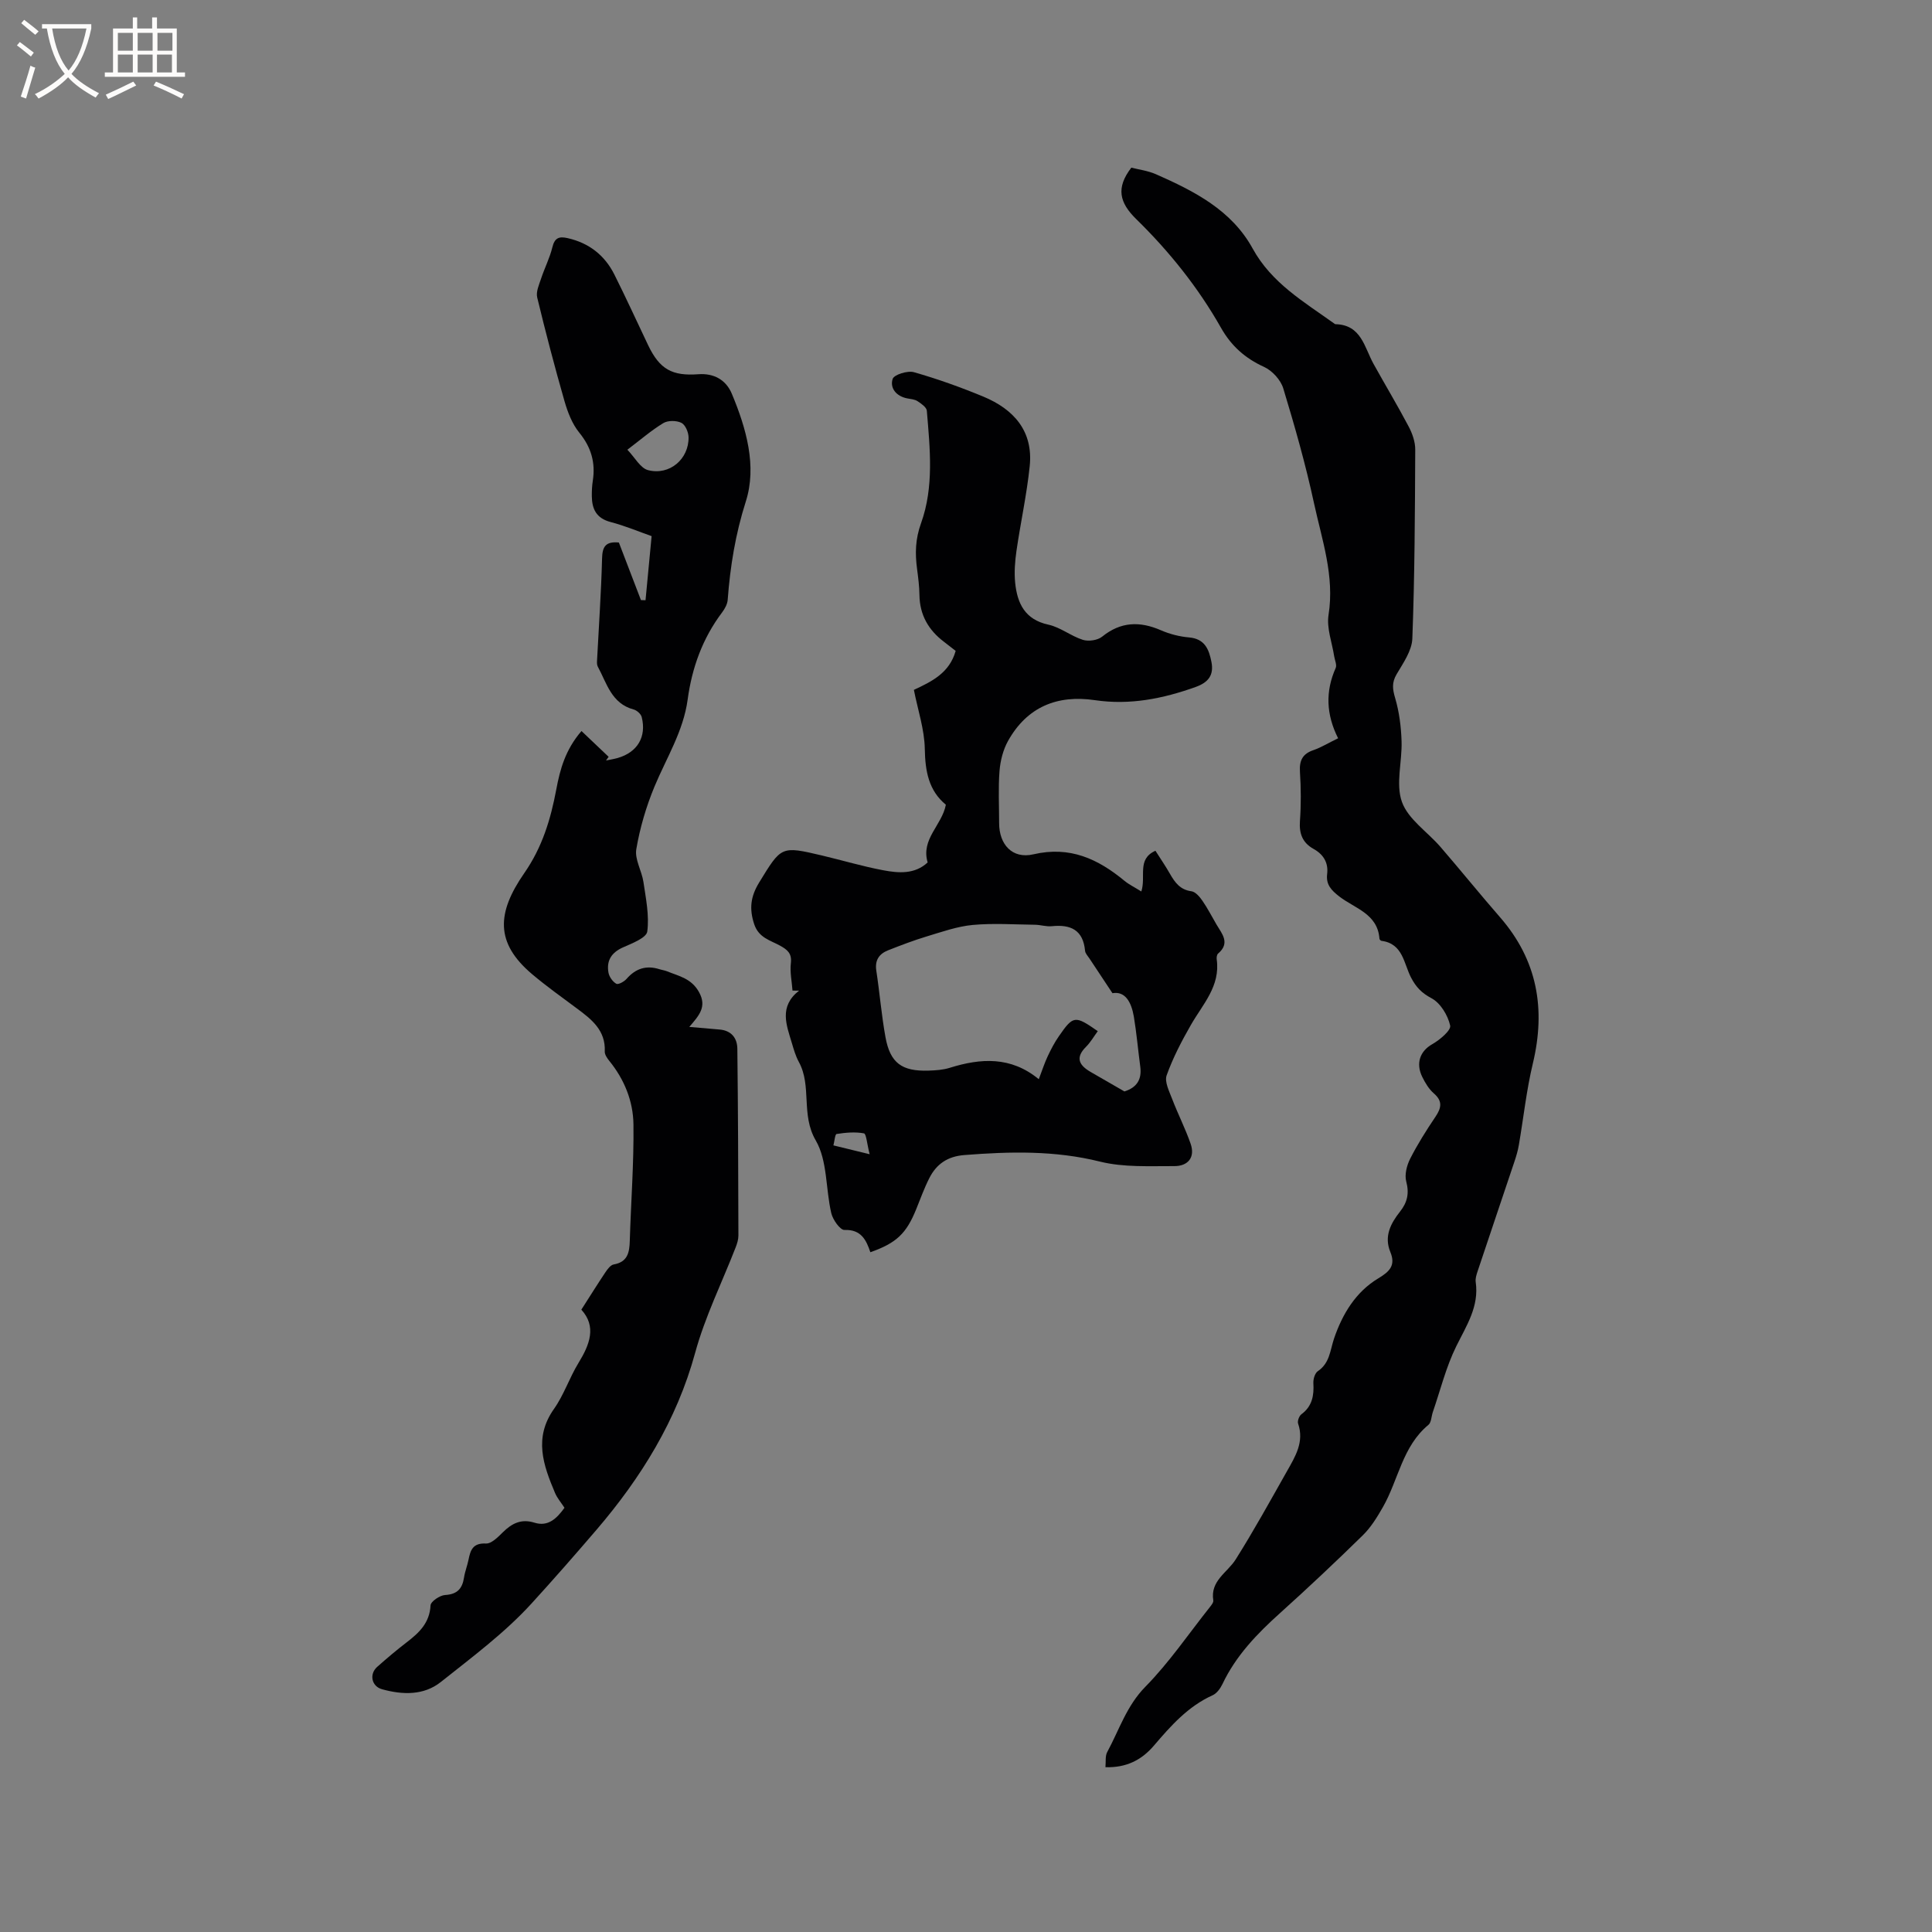 <svg enable-background="new 0 0 400 400" viewBox="0 0 400 400" xmlns="http://www.w3.org/2000/svg"><rect x="0" y="0" width="400" height="400" fill="#808080" stroke="none"/><g fill="#010103"><path d="m277.04 152.85c-2.48-4.93-2.66-9.7-.5-14.55.28-.63-.18-1.6-.31-2.41-.44-2.87-1.6-5.85-1.17-8.58 1.28-8.08-1.37-15.55-3.01-23.13-1.73-8.01-3.98-15.92-6.36-23.76-.53-1.76-2.29-3.68-3.97-4.45-3.94-1.79-6.81-4.36-8.93-8.11-4.73-8.35-10.71-15.81-17.54-22.49-3.47-3.4-4.26-6.45-1.02-10.66 1.5.39 3.4.62 5.09 1.36 7.92 3.49 15.67 7.43 20.03 15.39 3.93 7.16 10.62 11.03 16.87 15.51.09.06.18.15.28.15 5.35.13 5.97 4.77 7.87 8.21 2.41 4.35 4.98 8.62 7.3 13.02.75 1.43 1.35 3.15 1.34 4.74-.06 13.04-.11 26.08-.6 39.11-.09 2.51-1.88 5.06-3.25 7.38-1.04 1.76-.85 3.11-.3 4.98.84 2.85 1.22 5.91 1.32 8.9.14 4.22-1.26 8.86.08 12.58 1.29 3.59 5.28 6.18 7.98 9.31 4.15 4.81 8.15 9.76 12.33 14.56 7.74 8.89 9.49 18.99 6.79 30.27-1.33 5.54-1.93 11.26-2.9 16.89-.19 1.13-.52 2.24-.88 3.33-2.55 7.62-5.13 15.22-7.67 22.84-.23.69-.48 1.48-.38 2.18.73 5.1-1.92 9.03-4.03 13.32-2.12 4.29-3.28 9.06-4.85 13.62-.31.89-.3 2.14-.91 2.64-5.4 4.46-6.21 11.4-9.42 17.02-1.18 2.07-2.48 4.19-4.16 5.84-5.6 5.49-11.32 10.87-17.15 16.12-4.76 4.28-9.13 8.81-11.91 14.68-.43.9-1.17 1.93-2.03 2.32-5.11 2.3-8.67 6.34-12.19 10.46-2.55 2.97-5.7 4.57-10.01 4.44.11-1.14-.08-2.32.37-3.14 2.48-4.58 4-9.56 7.9-13.52 4.93-5.02 8.95-10.95 13.35-16.49.32-.41.78-.97.71-1.38-.66-4.08 2.9-5.74 4.63-8.48 3.76-5.97 7.17-12.16 10.64-18.3 1.71-3.02 3.59-6.04 2.29-9.83-.18-.52.21-1.58.68-1.93 2.24-1.66 2.63-3.87 2.48-6.44-.05-.83.31-2.07.92-2.48 2.49-1.68 2.53-4.31 3.37-6.79 1.71-5.01 4.46-9.62 9.15-12.43 2.33-1.4 3.64-2.67 2.5-5.44-1.35-3.27.06-5.93 2.03-8.42 1.47-1.86 1.91-3.74 1.26-6.18-.38-1.41.1-3.31.79-4.69 1.53-3.01 3.35-5.9 5.24-8.7 1.23-1.83 1.56-3.24-.32-4.87-1.01-.87-1.76-2.13-2.37-3.35-1.46-2.94-.42-5.43 2.02-6.82 1.57-.89 3.96-2.89 3.73-3.88-.48-2.13-2.02-4.67-3.87-5.65-2.05-1.08-3.2-2.32-4.21-4.24-1.53-2.91-1.66-7.06-6.14-7.64-.16-.02-.41-.28-.42-.44-.37-5.18-5.12-6.27-8.31-8.74-1.64-1.27-2.79-2.45-2.52-4.64.29-2.37-.78-4.08-2.81-5.21-2.3-1.28-3.01-3.18-2.82-5.79.24-3.38.22-6.79 0-10.17-.15-2.37.55-3.75 2.84-4.51 1.57-.55 3.03-1.46 5.06-2.44z"/><path d="m134.91 111c-2.52-.88-5.44-2.12-8.49-2.92-2.95-.77-3.86-2.68-3.89-5.36-.01-1.06.04-2.13.2-3.17.59-3.77-.33-6.95-2.8-9.98-1.47-1.81-2.39-4.21-3.05-6.49-2.04-7.12-3.92-14.29-5.66-21.5-.28-1.18.39-2.64.81-3.91.72-2.18 1.79-4.26 2.33-6.47.47-1.94 1.36-2.31 3.15-1.9 4.44 1 7.68 3.54 9.69 7.54 2.42 4.83 4.66 9.74 6.98 14.61 2.4 5.03 4.98 6.43 10.42 6.03 3.15-.23 5.7 1.12 6.92 4.05 2.99 7.15 5.22 14.97 2.9 22.27-2.16 6.78-3.24 13.46-3.76 20.4-.07.89-.59 1.83-1.14 2.57-4.06 5.37-6.26 11.48-7.15 18.08-.89 6.55-4.39 12.06-6.86 17.99-1.72 4.14-3.02 8.55-3.77 12.97-.36 2.12 1.14 4.5 1.48 6.81.5 3.4 1.23 6.91.79 10.24-.17 1.31-3.14 2.45-5.01 3.28-2.42 1.07-3.47 2.76-3.02 5.25.16.86.87 1.86 1.62 2.29.4.23 1.62-.44 2.12-1.01 1.89-2.17 4.1-2.87 6.83-2 .5.16 1.04.22 1.53.42 2.48 1.01 5.06 1.46 6.64 4.31 1.7 3.06 0 4.86-2.01 7.21 2.51.22 4.37.39 6.23.54 2.46.19 3.69 1.75 3.72 3.97.15 12.89.19 25.78.22 38.68 0 .81-.26 1.66-.56 2.43-2.83 7.29-6.36 14.38-8.4 21.87-3.81 13.97-11.24 25.9-20.39 36.59-4.42 5.16-8.94 10.32-13.53 15.35-5.53 6.05-12.26 11.05-18.72 16.19-3.56 2.83-7.95 2.68-12.18 1.51-2.18-.6-2.69-3.13-1.02-4.62 1.98-1.76 4.01-3.48 6.11-5.09 2.57-1.97 4.76-4.01 4.95-7.65.04-.81 1.92-2.09 3.02-2.15 2.51-.15 3.55-1.31 3.91-3.61.19-1.25.68-2.45.93-3.69.4-2 .89-3.49 3.6-3.36 1.14.06 2.51-1.34 3.52-2.34 1.88-1.85 3.81-2.83 6.55-1.97 2.8.87 4.59-.85 6.2-3.09-.65-1.01-1.49-1.97-1.96-3.08-2.43-5.74-4.45-11.4-.22-17.38 2.06-2.91 3.2-6.45 5.07-9.51 2.36-3.85 3.78-7.56.6-11.05 1.81-2.82 3.35-5.3 4.97-7.72.44-.66 1.08-1.53 1.74-1.64 2.88-.51 3.25-2.47 3.32-4.88.24-8.04.86-16.08.76-24.11-.06-4.8-1.87-9.3-4.99-13.14-.45-.56-.98-1.32-.95-1.96.2-4.37-2.71-6.64-5.74-8.89-3.14-2.34-6.35-4.62-9.34-7.15-7.63-6.47-7.29-12.67-1.57-20.91 3.72-5.36 5.45-11.13 6.61-17.29.78-4.17 1.87-8.22 5.22-12.11 1.99 1.89 3.81 3.62 5.62 5.34-.18.25-.36.5-.54.76.81-.17 1.63-.29 2.43-.52 4.07-1.18 5.99-4.37 4.96-8.47-.16-.64-1-1.39-1.67-1.57-4.6-1.23-5.56-5.44-7.43-8.89-.18-.34-.17-.81-.15-1.22.36-7.05.86-14.09 1.04-21.14.06-2.44.71-3.58 3.48-3.32 1.49 3.9 3.03 7.91 4.57 11.92.32.01.64.02.95.03.4-4.23.8-8.44 1.26-13.27zm-5.02-17.89c1.54 1.59 2.69 3.82 4.29 4.23 4.46 1.14 8.45-2.3 8.38-6.81-.02-1.05-.67-2.59-1.49-2.99-1.02-.5-2.79-.52-3.74.06-2.49 1.51-4.73 3.46-7.44 5.51z"/><path d="m236.3 184.57c1.02-3.13-.97-6.69 2.92-8.43 1 1.58 2.08 3.14 3.01 4.78 1.03 1.8 2.11 3.3 4.45 3.61.83.11 1.7 1.14 2.26 1.95 1.08 1.56 1.95 3.27 2.91 4.91 1.15 1.95 2.91 3.85.34 6.04-.26.22-.34.82-.28 1.21.77 5.53-2.88 9.26-5.33 13.53-1.93 3.36-3.74 6.84-5.04 10.47-.47 1.32.53 3.29 1.13 4.86 1.19 3.12 2.73 6.12 3.83 9.28 1.01 2.89-.59 4.66-3.36 4.65-5.15-.02-10.48.29-15.39-.93-9.36-2.33-18.65-2.1-28.08-1.36-3.49.27-5.79 1.86-7.27 4.79-1.05 2.07-1.84 4.27-2.71 6.42-2.04 5.04-4.08 7-9.49 8.91-.85-2.52-1.9-4.74-5.36-4.61-.9.03-2.41-2.11-2.73-3.47-1.18-5.03-.77-10.86-3.22-15.07-3.12-5.35-.76-11.23-3.5-16.25-.65-1.19-1.04-2.54-1.43-3.86-1.12-3.76-2.75-7.59 1.48-10.9-.45 0-.91-.01-1.36-.01-.14-1.9-.56-3.83-.34-5.68.24-2.03-.73-2.79-2.25-3.63-2.03-1.12-4.41-1.61-5.35-4.46-1.05-3.21-.73-5.72 1.03-8.6 4.61-7.51 4.49-7.61 13.01-5.6 4.22 1 8.39 2.25 12.64 3.05 3.21.61 6.56.88 9.24-1.61-1.44-4.85 2.97-7.7 3.77-11.95-3.55-2.93-4.28-6.92-4.36-11.54-.07-4.05-1.44-8.07-2.26-12.24 3.7-1.73 7.36-3.49 8.65-8.07-.75-.58-1.56-1.23-2.39-1.86-3.24-2.44-5.06-5.59-5.11-9.73-.02-1.79-.26-3.59-.49-5.37-.43-3.23-.37-6.17.82-9.47 2.71-7.51 1.85-15.47 1.2-23.29-.06-.72-1.16-1.48-1.94-1.99-.58-.38-1.4-.43-2.13-.57-2.26-.44-3.61-2.13-3.01-4.02.28-.89 3.1-1.78 4.41-1.4 4.87 1.39 9.68 3.11 14.36 5.05 6.32 2.62 10.37 7.16 9.61 14.42-.61 5.87-1.89 11.66-2.74 17.51-.31 2.18-.49 4.45-.27 6.63.44 4.25 2.01 7.61 6.88 8.66 2.48.54 4.67 2.36 7.13 3.14 1.18.37 3.06.1 4-.66 3.86-3.12 7.8-3.22 12.17-1.32 1.81.79 3.84 1.31 5.81 1.48 3.29.28 4.14 2.49 4.65 5.1.52 2.71-.64 4.22-3.27 5.16-6.78 2.43-13.63 3.8-20.87 2.73-7.81-1.15-14.04 1.41-17.97 8.43-1.03 1.84-1.6 4.11-1.77 6.23-.28 3.58-.08 7.2-.08 10.81 0 4.4 2.72 7.46 7.08 6.45 7.58-1.77 13.39.95 18.9 5.51.95.77 2.09 1.32 3.46 2.18zm-5.98 21.06c-1.91-2.88-3.34-5.02-4.75-7.17-.34-.52-.87-1.05-.92-1.61-.4-4.32-2.98-5.49-6.88-5.09-1.13.12-2.31-.28-3.47-.3-4.3-.05-8.63-.35-12.9.04-3.22.3-6.38 1.43-9.51 2.37-2.72.82-5.38 1.84-8.02 2.88-1.85.73-2.77 2.04-2.44 4.21.7 4.58 1.07 9.22 1.9 13.78.97 5.34 3.39 7.1 8.91 6.92 1.47-.05 3-.14 4.39-.58 6.43-2.01 12.65-2.41 18.44 2.36.71-1.87 1.19-3.36 1.85-4.76.67-1.43 1.41-2.85 2.31-4.14 2.99-4.32 3.33-4.34 8.05-1.05-.8 1.09-1.49 2.3-2.44 3.25-2.3 2.29-1.37 3.84.97 5.2 2.36 1.37 4.72 2.72 6.99 4.03 2.64-.83 3.62-2.55 3.28-5.13-.46-3.45-.76-6.93-1.33-10.37-.51-2.94-1.75-5.31-4.43-4.84zm-50.27 33.34c-.56-2.18-.69-4.23-1.18-4.32-1.83-.34-3.79-.16-5.66.13-.33.05-.44 1.54-.66 2.36 2.17.53 4.33 1.05 7.5 1.83z"/></g><path d="m6.4 11.7c-1-.8-1.9-1.6-2.9-2.3l.6-.7c.9.7 1.9 1.4 2.9 2.2zm-2.1 8.3c.7-2.1 1.4-4.2 2-6.4.2.1.6.3 1 .4-.7 2.3-1.3 4.4-1.9 6.4zm3-12.8c-1.1-.9-2.1-1.7-2.9-2.4l.6-.7c1 .8 2 1.5 3 2.4zm1.4-1.3v-.9h10.2v.9c-.9 4.2-2.3 7.3-4.1 9.4 1.3 1.4 3.2 2.7 5.7 4-.2.2-.4.5-.7.9-2.5-1.4-4.4-2.7-5.7-4.2-1.4 1.5-3.5 3-6.1 4.4 0 0 0 0-.1-.1-.3-.4-.5-.7-.7-.8 2.7-1.3 4.7-2.8 6.2-4.2-1.8-2.2-3-5.3-3.7-9.4zm9.2 0h-7.1c.6 3.8 1.7 6.7 3.4 8.7 1.7-2 2.9-4.8 3.7-8.7z" fill="#fcfbfa"/><path d="m31.6 3.6h.9v2.3h4.1v9.1h1.7v.9h-16.6v-.9h1.7v-9.1h4.1v-2.3h.9v2.3h3.1v-2.3zm-4 13.3.6.8c-1.9.9-3.8 1.9-5.8 2.8-.2-.3-.3-.6-.5-.9 2-.9 3.9-1.8 5.7-2.7zm-3.2-10.1v3.7h3.1v-3.7zm0 4.5v3.7h3.1v-3.7zm4.1-4.5v3.7h3.1v-3.7zm0 4.5v3.7h3.1v-3.7zm9.1 9.1c-2.1-1.1-4.1-2-5.8-2.7l.5-.8c2.2.9 4.1 1.8 5.8 2.6zm-1.9-13.6h-3.1v3.7h3.1zm-3.2 4.5v3.7h3.1v-3.7z" fill="#fcfbfa"/></svg>